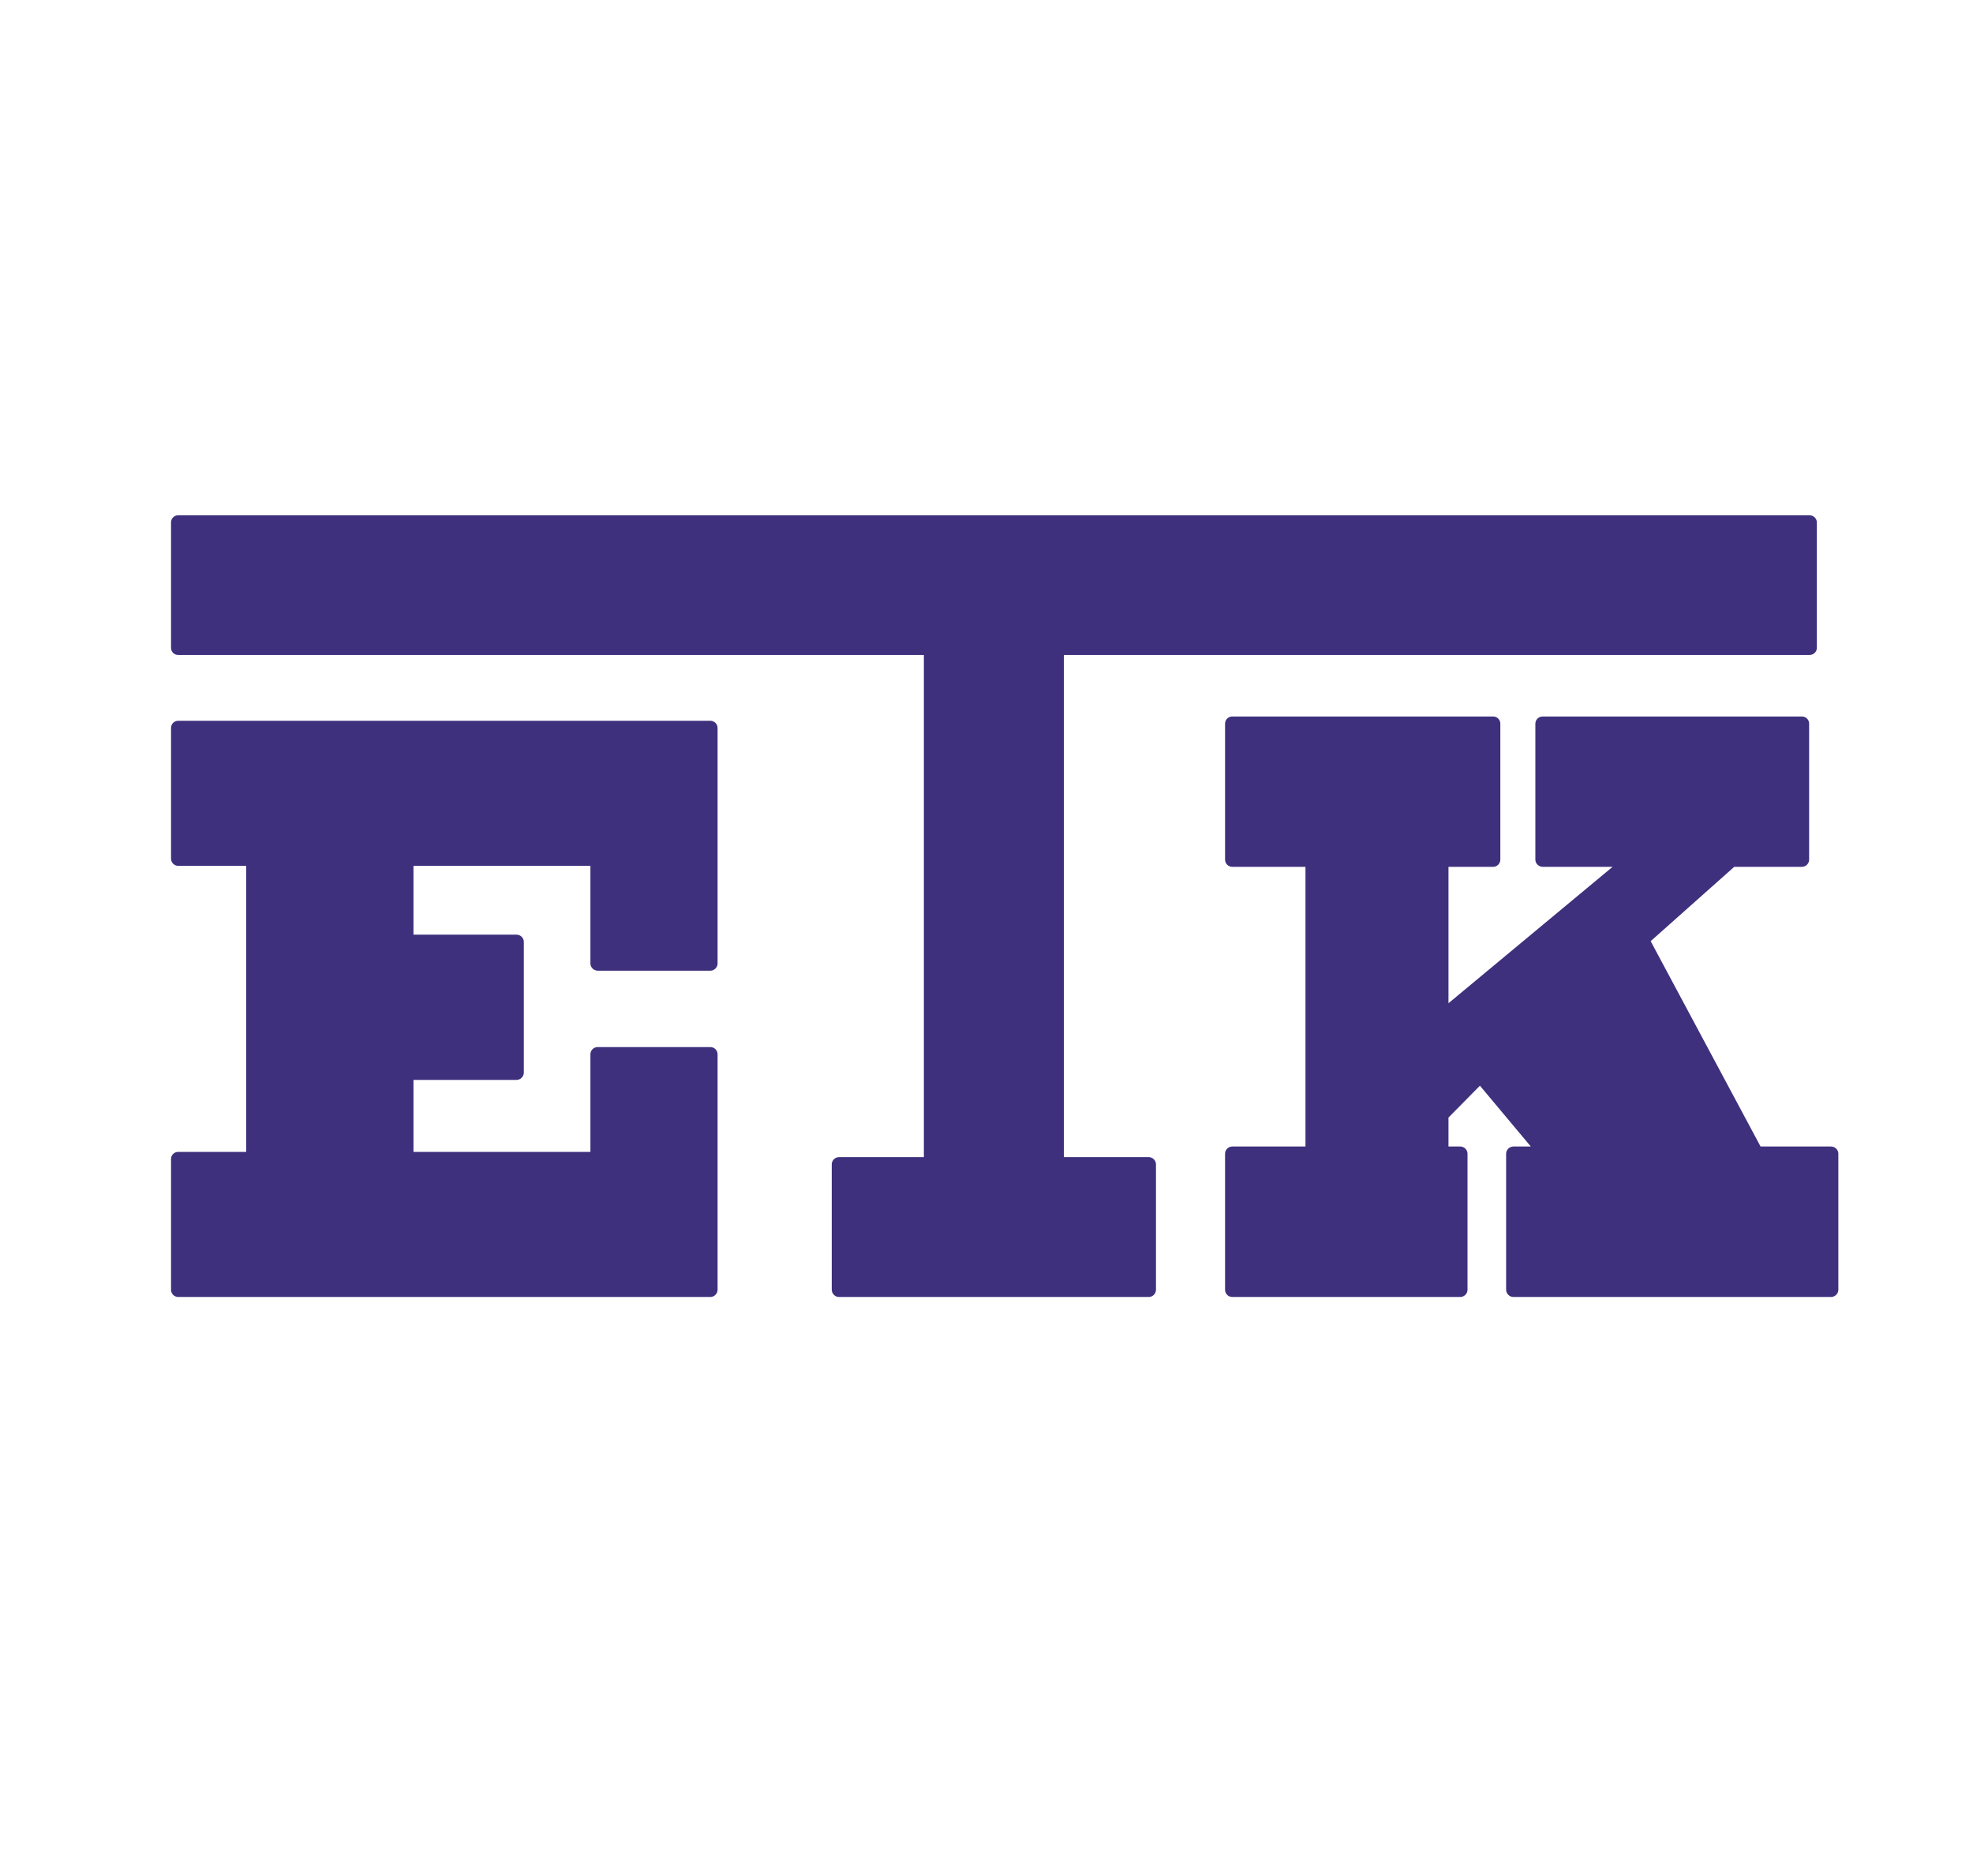 <?xml version="1.0" encoding="UTF-8" standalone="no"?>
<svg
   xmlns:dc="http://purl.org/dc/elements/1.1/"
   xmlns:cc="http://creativecommons.org/ns#"
   xmlns:rdf="http://www.w3.org/1999/02/22-rdf-syntax-ns#"
   xmlns:svg="http://www.w3.org/2000/svg"
   xmlns="http://www.w3.org/2000/svg"
   xmlns:sodipodi="http://sodipodi.sourceforge.net/DTD/sodipodi-0.dtd"
   xmlns:inkscape="http://www.inkscape.org/namespaces/inkscape"
   version="1.1"
   id="Layer_1"
   x="0px"
   y="0px"
   viewBox="0 0 183 174"
   style="enable-background:new 0 0 183 174;"
   xml:space="preserve"
   class="logo"
   inkscape:version="0.91 r13725"
   sodipodi:docname="l2-logo.svg"
   fill="currentColor"
   inkscape:export-filename="/var/www/etk21/public/vector/l4.png"
   inkscape:export-xdpi="90"
   inkscape:export-ydpi="90"><defs
     id="defs9" /><sodipodi:namedview
     pagecolor="#ffffff"
     bordercolor="#666666"
     borderopacity="1"
     objecttolerance="10"
     gridtolerance="10"
     guidetolerance="10"
     inkscape:pageopacity="0"
     inkscape:pageshadow="2"
     inkscape:window-width="1920"
     inkscape:window-height="1017"
     id="namedview7"
     showgrid="false"
     inkscape:zoom="1.3563218"
     inkscape:cx="-237.69915"
     inkscape:cy="86.999997"
     inkscape:window-x="0"
     inkscape:window-y="30"
     inkscape:window-maximized="1"
     inkscape:current-layer="Layer_1" /><g
     id="g3"
     transform="matrix(0.361,0,0,0.361,52.465,69.137)"><path
       inkscape:connector-curvature="0"
       style="fill:#3e307d;stroke:none"
       d="m 251.029,-7.432 66.614,0 c 1.028,0 1.843,0.815 1.843,1.843 l 0,34.937 c 0,0.992 -0.815,1.843 -1.843,1.843 l -17.398,0 -21.472,19.098 28.24,52.76 18.106,0 c 1.028,0 1.878,0.85 1.878,1.843 l 0,34.937 c 0,1.028 -0.85,1.878 -1.878,1.878 l -81.602,0 c -1.028,0 -1.878,-0.85 -1.878,-1.878 l 0,-34.937 c 0,-0.992 0.85,-1.843 1.878,-1.843 l 4.465,0 -13.075,-15.626 -8.079,8.185 0,7.441 3.047,0 c 0.992,0 1.843,0.85 1.843,1.843 l 0,34.937 c 0,1.028 -0.85,1.878 -1.843,1.878 l -58.606,0 c -1.028,0 -1.843,-0.85 -1.843,-1.878 l 0,-34.937 c 0,-0.992 0.815,-1.843 1.843,-1.843 l 18.815,0 0,-71.858 -18.815,0 c -1.028,0 -1.843,-0.85 -1.843,-1.843 l 0,-34.937 c 0,-1.028 0.815,-1.843 1.843,-1.843 l 67.039,0 c 1.028,0 1.843,0.815 1.843,1.843 l 0,34.937 c 0,0.992 -0.815,1.843 -1.843,1.843 l -11.48,0 0,35.043 42.165,-35.043 -17.965,0 c -1.028,0 -1.878,-0.85 -1.878,-1.843 l 0,-34.937 c 0,-1.028 0.85,-1.843 1.878,-1.843 z"
       id="path65" /><path
       inkscape:connector-curvature="0"
       style="fill:#3e307d;stroke:none"
       d="m 8.242,-6.334 28.134,0 0.815,0 c 0.992,0 1.843,0.815 1.843,1.843 l 0,60.52 c 0,0.992 -0.85,1.843 -1.843,1.843 l -28.949,0 c -1.028,0 -1.878,-0.85 -1.878,-1.843 l 0,-25.087 -45.461,0 0,17.681 26.469,0 c 1.028,0 1.878,0.815 1.878,1.843 l 0,33.591 c 0,1.028 -0.85,1.878 -1.878,1.878 l -26.469,0 0,18.496 45.461,0 0,-25.087 c 0,-1.028 0.85,-1.843 1.878,-1.843 l 28.949,0 c 0.992,0 1.843,0.815 1.843,1.843 l 0,60.52 c 0,0.992 -0.85,1.843 -1.843,1.843 l -0.815,0 -28.134,0 -107.787,0 c -1.028,0 -1.843,-0.85 -1.843,-1.843 l 0,-33.591 c 0,-1.028 0.815,-1.843 1.843,-1.843 l 17.469,0 0,-20.303 0,-0.071 0,-33.591 0,-0.035 0,-19.488 -17.469,0 c -1.028,0 -1.843,-0.85 -1.843,-1.878 l 0,-33.555 c 0,-1.028 0.815,-1.843 1.843,-1.843 l 17.469,0 42.98,0 47.339,0 z"
       id="path56" /><path
       inkscape:connector-curvature="0"
       style="fill:#3e307d;stroke:none"
       d="m -99.545,-59.129 419.138,0 c 1.028,0 1.878,0.815 1.878,1.843 l 0,32.209 c 0,1.028 -0.85,1.843 -1.878,1.843 l -191.587,0 0,129.012 21.827,0 c 0.992,0 1.843,0.85 1.843,1.843 l 0,32.209 c 0,1.028 -0.85,1.878 -1.843,1.878 l -21.827,0 -35.965,0 -21.827,0 c -0.992,0 -1.843,-0.85 -1.843,-1.878 l 0,-32.209 c 0,-0.992 0.85,-1.843 1.843,-1.843 l 21.827,0 0,-129.012 -191.587,0 c -1.028,0 -1.843,-0.815 -1.843,-1.843 l 0,-32.209 c 0,-1.028 0.815,-1.843 1.843,-1.843 z"
       id="path74" /></g></svg>